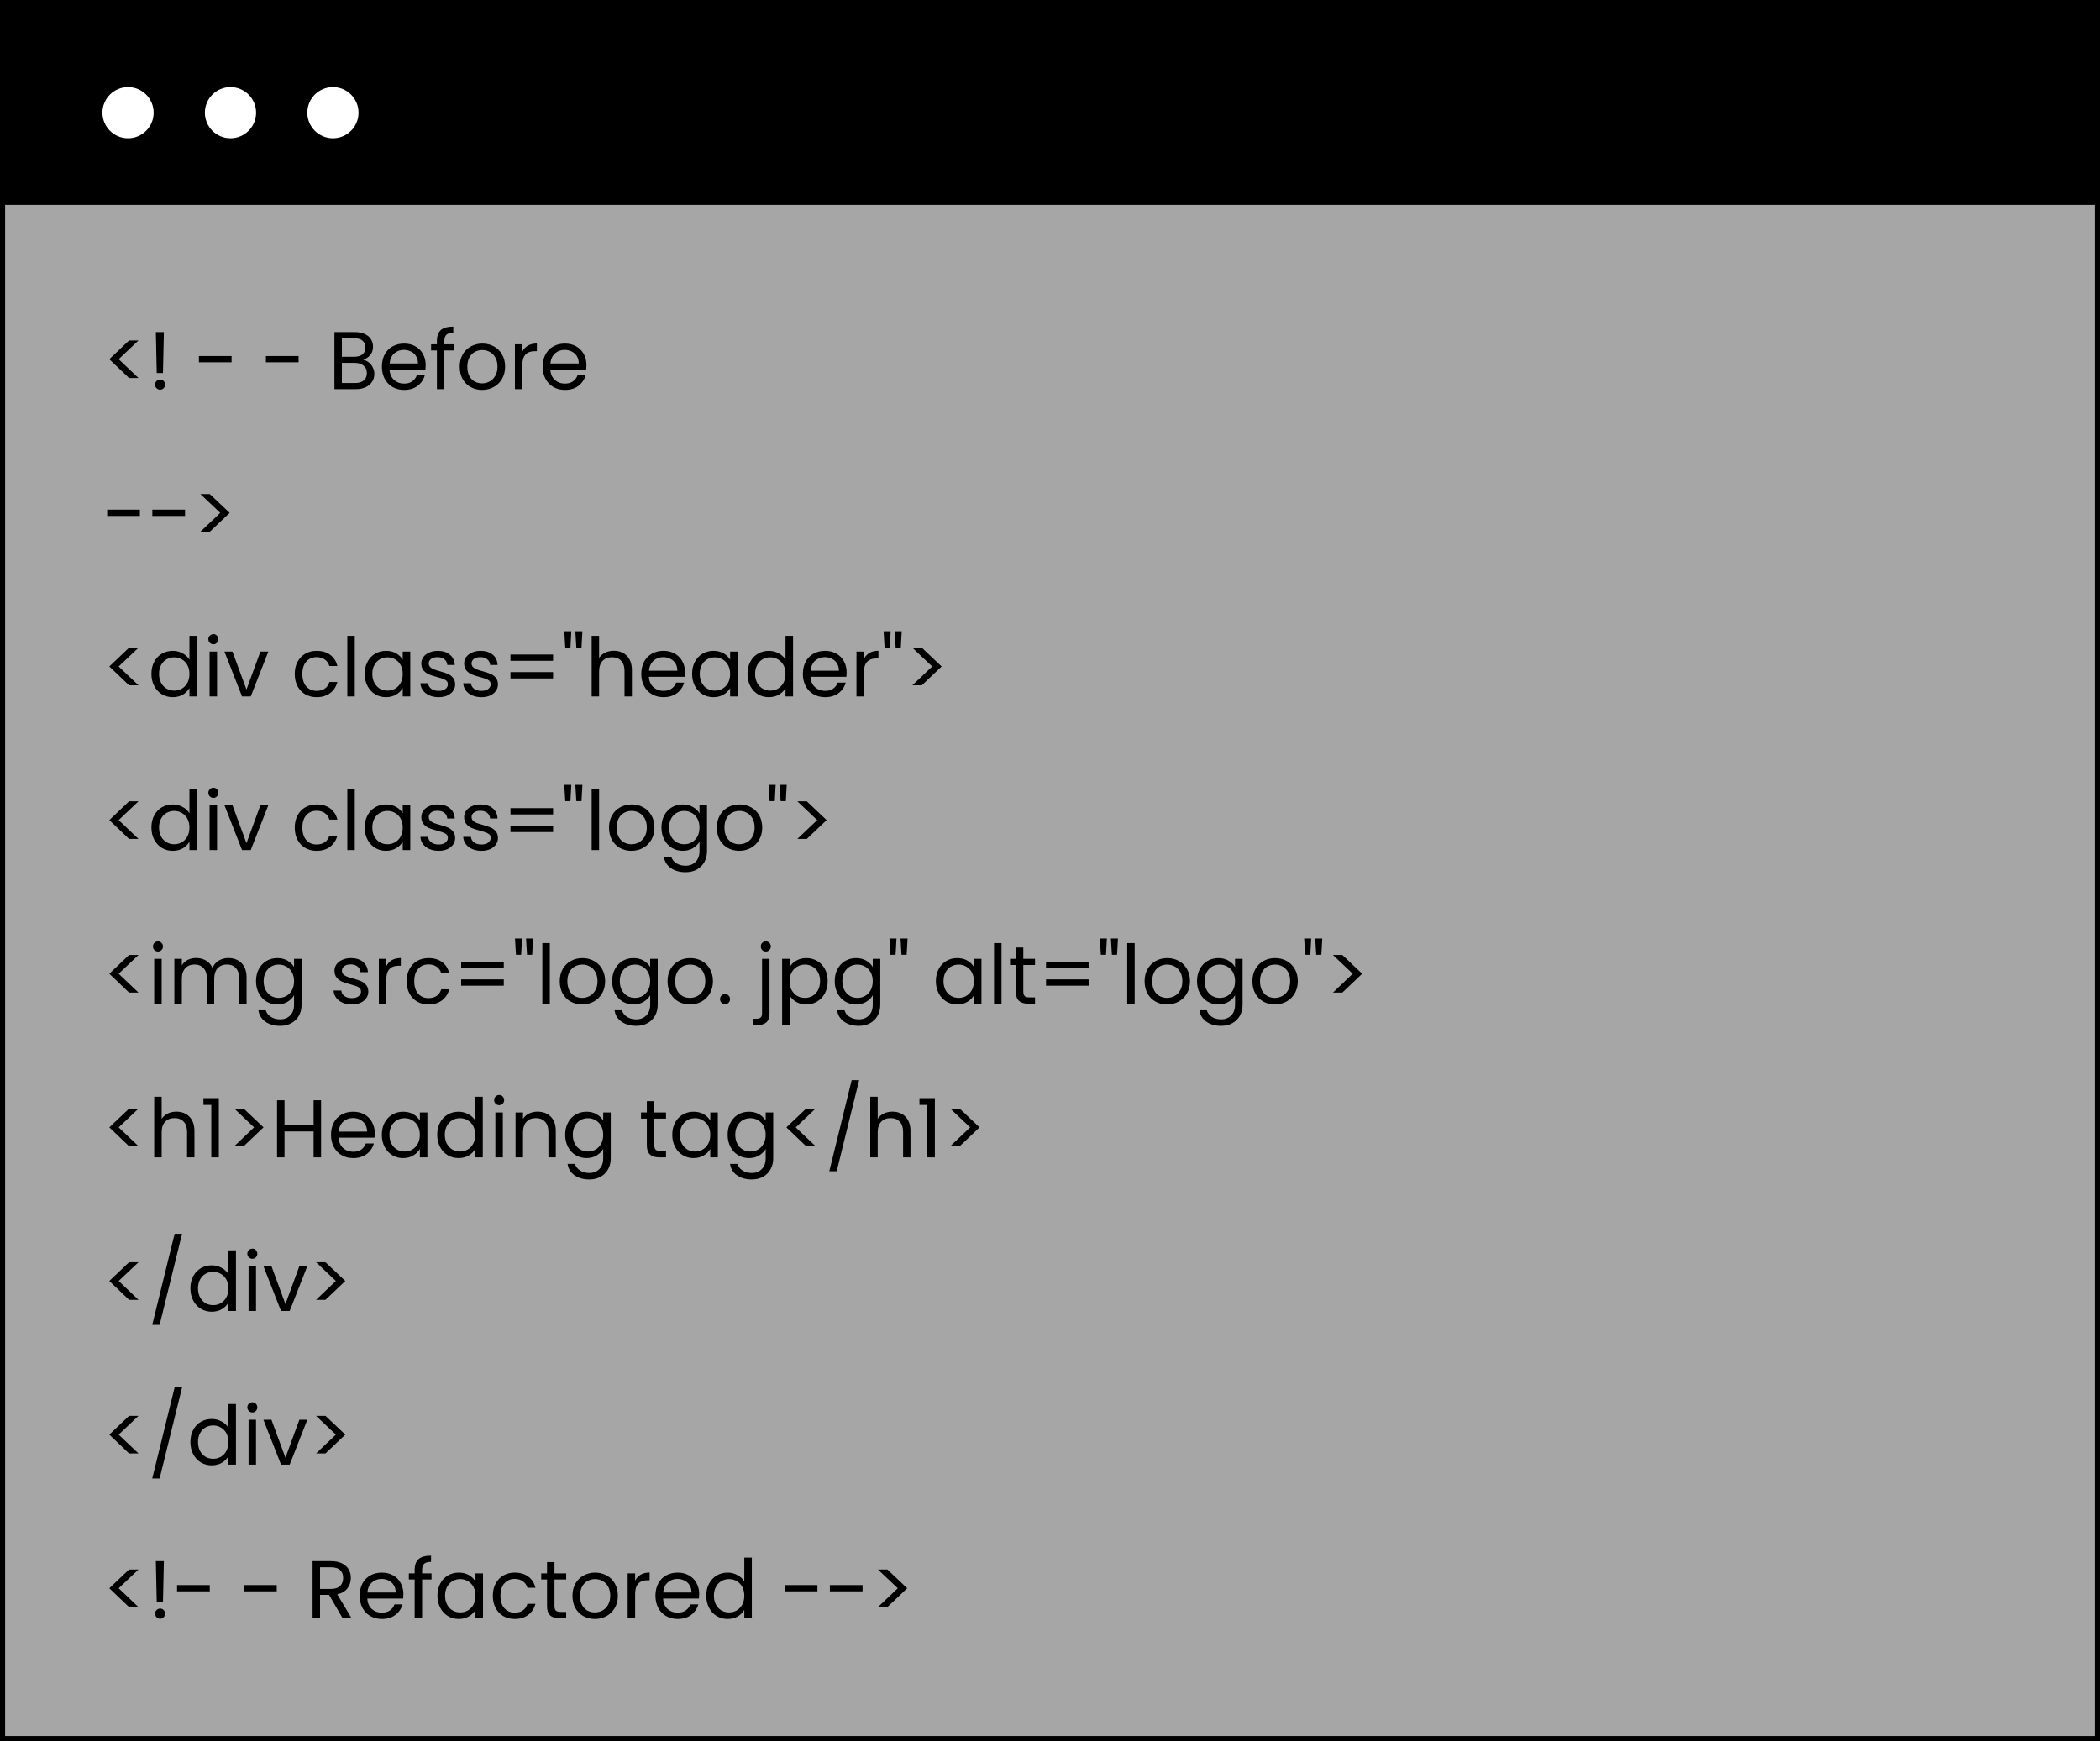 <svg width="410" height="340" viewBox="0 0 410 340" fill="none" xmlns="http://www.w3.org/2000/svg">
<rect x="0" y="0" width="410" height="340" fill="#808080" stroke="none"/>
<rect x="0.5" y="0.5" width="409" height="339" fill="white" fill-opacity="0.3" stroke="black"/>
<path d="M25.2 73.824L21.344 70.144L25.2 66.48H27.04L23.168 70.144L27.04 73.824H25.2ZM31.995 64.848L31.819 72.848H30.603L30.427 64.848H31.995ZM31.275 76.096C30.998 76.096 30.763 76 30.571 75.808C30.379 75.616 30.283 75.381 30.283 75.104C30.283 74.827 30.379 74.592 30.571 74.4C30.763 74.208 30.998 74.112 31.275 74.112C31.542 74.112 31.766 74.208 31.947 74.4C32.139 74.592 32.235 74.827 32.235 75.104C32.235 75.381 32.139 75.616 31.947 75.808C31.766 76 31.542 76.096 31.275 76.096ZM45.218 69.52V70.752H38.834V69.52H45.218ZM58.296 69.52V70.752H51.912V69.52H58.296ZM70.879 70.256C71.284 70.32 71.652 70.485 71.983 70.752C72.324 71.019 72.591 71.349 72.782 71.744C72.985 72.139 73.087 72.56 73.087 73.008C73.087 73.573 72.942 74.085 72.654 74.544C72.367 74.992 71.945 75.349 71.391 75.616C70.847 75.872 70.201 76 69.454 76H65.294V64.848H69.294C70.052 64.848 70.697 64.976 71.231 65.232C71.764 65.477 72.164 65.813 72.43 66.24C72.697 66.667 72.831 67.147 72.831 67.68C72.831 68.341 72.649 68.891 72.287 69.328C71.934 69.755 71.465 70.064 70.879 70.256ZM66.751 69.664H69.198C69.881 69.664 70.409 69.504 70.782 69.184C71.156 68.864 71.343 68.421 71.343 67.856C71.343 67.291 71.156 66.848 70.782 66.528C70.409 66.208 69.871 66.048 69.166 66.048H66.751V69.664ZM69.326 74.8C70.052 74.8 70.617 74.629 71.022 74.288C71.428 73.947 71.63 73.472 71.63 72.864C71.63 72.245 71.417 71.76 70.99 71.408C70.564 71.045 69.993 70.864 69.278 70.864H66.751V74.8H69.326ZM83.107 71.28C83.107 71.557 83.091 71.851 83.059 72.16H76.051C76.104 73.024 76.398 73.701 76.931 74.192C77.475 74.672 78.131 74.912 78.899 74.912C79.528 74.912 80.051 74.768 80.467 74.48C80.894 74.181 81.192 73.787 81.363 73.296H82.931C82.696 74.139 82.227 74.827 81.523 75.36C80.819 75.883 79.944 76.144 78.899 76.144C78.067 76.144 77.32 75.957 76.659 75.584C76.008 75.211 75.496 74.683 75.123 74C74.75 73.307 74.563 72.507 74.563 71.6C74.563 70.693 74.744 69.899 75.107 69.216C75.47 68.533 75.976 68.011 76.627 67.648C77.288 67.275 78.046 67.088 78.899 67.088C79.731 67.088 80.467 67.269 81.107 67.632C81.747 67.995 82.238 68.496 82.579 69.136C82.931 69.765 83.107 70.48 83.107 71.28ZM81.603 70.976C81.603 70.421 81.48 69.947 81.235 69.552C80.99 69.147 80.654 68.843 80.227 68.64C79.811 68.427 79.347 68.32 78.835 68.32C78.099 68.32 77.47 68.555 76.947 69.024C76.435 69.493 76.142 70.144 76.067 70.976H81.603ZM88.597 68.432H86.757V76H85.301V68.432H84.165V67.232H85.301V66.608C85.301 65.627 85.552 64.912 86.053 64.464C86.565 64.005 87.381 63.776 88.501 63.776V64.992C87.861 64.992 87.407 65.12 87.141 65.376C86.885 65.621 86.757 66.032 86.757 66.608V67.232H88.597V68.432ZM94.118 76.144C93.297 76.144 92.55 75.957 91.879 75.584C91.217 75.211 90.695 74.683 90.311 74C89.937 73.307 89.751 72.507 89.751 71.6C89.751 70.704 89.942 69.915 90.326 69.232C90.721 68.539 91.254 68.011 91.927 67.648C92.599 67.275 93.35 67.088 94.183 67.088C95.014 67.088 95.766 67.275 96.439 67.648C97.111 68.011 97.638 68.533 98.022 69.216C98.417 69.899 98.615 70.693 98.615 71.6C98.615 72.507 98.412 73.307 98.007 74C97.612 74.683 97.073 75.211 96.391 75.584C95.708 75.957 94.951 76.144 94.118 76.144ZM94.118 74.864C94.641 74.864 95.132 74.741 95.591 74.496C96.049 74.251 96.417 73.883 96.695 73.392C96.983 72.901 97.126 72.304 97.126 71.6C97.126 70.896 96.988 70.299 96.71 69.808C96.433 69.317 96.07 68.955 95.623 68.72C95.174 68.475 94.689 68.352 94.166 68.352C93.633 68.352 93.142 68.475 92.695 68.72C92.257 68.955 91.905 69.317 91.638 69.808C91.372 70.299 91.239 70.896 91.239 71.6C91.239 72.315 91.367 72.917 91.623 73.408C91.889 73.899 92.241 74.267 92.678 74.512C93.116 74.747 93.596 74.864 94.118 74.864ZM101.985 68.656C102.241 68.155 102.604 67.765 103.073 67.488C103.553 67.211 104.134 67.072 104.817 67.072V68.576H104.433C102.801 68.576 101.985 69.461 101.985 71.232V76H100.529V67.232H101.985V68.656ZM114.498 71.28C114.498 71.557 114.482 71.851 114.45 72.16H107.442C107.495 73.024 107.788 73.701 108.322 74.192C108.866 74.672 109.522 74.912 110.29 74.912C110.919 74.912 111.442 74.768 111.858 74.48C112.284 74.181 112.583 73.787 112.754 73.296H114.322C114.087 74.139 113.618 74.827 112.914 75.36C112.21 75.883 111.335 76.144 110.29 76.144C109.458 76.144 108.711 75.957 108.05 75.584C107.399 75.211 106.887 74.683 106.514 74C106.14 73.307 105.954 72.507 105.954 71.6C105.954 70.693 106.135 69.899 106.498 69.216C106.86 68.533 107.367 68.011 108.018 67.648C108.679 67.275 109.436 67.088 110.29 67.088C111.122 67.088 111.858 67.269 112.498 67.632C113.138 67.995 113.628 68.496 113.97 69.136C114.322 69.765 114.498 70.48 114.498 71.28ZM112.994 70.976C112.994 70.421 112.871 69.947 112.626 69.552C112.38 69.147 112.044 68.843 111.618 68.64C111.202 68.427 110.738 68.32 110.226 68.32C109.49 68.32 108.86 68.555 108.338 69.024C107.826 69.493 107.532 70.144 107.458 70.976H112.994ZM27.312 99.52V100.752H20.928V99.52H27.312ZM36.124 99.52V100.752H29.741V99.52H36.124ZM39.129 96.48H40.969L44.841 100.144L40.969 103.824H39.129L43.001 100.144L39.129 96.48ZM25.2 133.824L21.344 130.144L25.2 126.48H27.04L23.168 130.144L27.04 133.824H25.2ZM29.563 131.584C29.563 130.688 29.744 129.904 30.107 129.232C30.47 128.549 30.966 128.021 31.595 127.648C32.235 127.275 32.95 127.088 33.739 127.088C34.422 127.088 35.056 127.248 35.643 127.568C36.23 127.877 36.678 128.288 36.987 128.8V124.16H38.459V136H36.987V134.352C36.699 134.875 36.272 135.307 35.707 135.648C35.142 135.979 34.48 136.144 33.723 136.144C32.944 136.144 32.235 135.952 31.595 135.568C30.966 135.184 30.47 134.645 30.107 133.952C29.744 133.259 29.563 132.469 29.563 131.584ZM36.987 131.6C36.987 130.939 36.854 130.363 36.587 129.872C36.32 129.381 35.958 129.008 35.499 128.752C35.051 128.485 34.555 128.352 34.011 128.352C33.467 128.352 32.971 128.48 32.523 128.736C32.075 128.992 31.718 129.365 31.451 129.856C31.184 130.347 31.051 130.923 31.051 131.584C31.051 132.256 31.184 132.843 31.451 133.344C31.718 133.835 32.075 134.213 32.523 134.48C32.971 134.736 33.467 134.864 34.011 134.864C34.555 134.864 35.051 134.736 35.499 134.48C35.958 134.213 36.32 133.835 36.587 133.344C36.854 132.843 36.987 132.261 36.987 131.6ZM41.672 125.808C41.394 125.808 41.16 125.712 40.968 125.52C40.776 125.328 40.679 125.093 40.679 124.816C40.679 124.539 40.776 124.304 40.968 124.112C41.16 123.92 41.394 123.824 41.672 123.824C41.938 123.824 42.162 123.92 42.343 124.112C42.535 124.304 42.632 124.539 42.632 124.816C42.632 125.093 42.535 125.328 42.343 125.52C42.162 125.712 41.938 125.808 41.672 125.808ZM42.376 127.232V136H40.919V127.232H42.376ZM48.121 134.656L50.841 127.232H52.393L48.953 136H47.257L43.817 127.232H45.385L48.121 134.656ZM57.547 131.6C57.547 130.693 57.729 129.904 58.091 129.232C58.454 128.549 58.955 128.021 59.595 127.648C60.246 127.275 60.987 127.088 61.819 127.088C62.897 127.088 63.782 127.349 64.475 127.872C65.179 128.395 65.643 129.12 65.867 130.048H64.299C64.15 129.515 63.857 129.093 63.419 128.784C62.993 128.475 62.459 128.32 61.819 128.32C60.987 128.32 60.315 128.608 59.803 129.184C59.291 129.749 59.035 130.555 59.035 131.6C59.035 132.656 59.291 133.472 59.803 134.048C60.315 134.624 60.987 134.912 61.819 134.912C62.459 134.912 62.993 134.763 63.419 134.464C63.846 134.165 64.139 133.739 64.299 133.184H65.867C65.633 134.08 65.163 134.8 64.459 135.344C63.755 135.877 62.875 136.144 61.819 136.144C60.987 136.144 60.246 135.957 59.595 135.584C58.955 135.211 58.454 134.683 58.091 134C57.729 133.317 57.547 132.517 57.547 131.6ZM69.266 124.16V136H67.81V124.16H69.266ZM71.204 131.584C71.204 130.688 71.385 129.904 71.748 129.232C72.11 128.549 72.606 128.021 73.236 127.648C73.876 127.275 74.585 127.088 75.364 127.088C76.132 127.088 76.798 127.253 77.364 127.584C77.929 127.915 78.35 128.331 78.628 128.832V127.232H80.1V136H78.628V134.368C78.34 134.88 77.908 135.307 77.332 135.648C76.766 135.979 76.105 136.144 75.348 136.144C74.569 136.144 73.865 135.952 73.236 135.568C72.606 135.184 72.11 134.645 71.748 133.952C71.385 133.259 71.204 132.469 71.204 131.584ZM78.628 131.6C78.628 130.939 78.494 130.363 78.228 129.872C77.961 129.381 77.598 129.008 77.14 128.752C76.692 128.485 76.196 128.352 75.652 128.352C75.108 128.352 74.612 128.48 74.164 128.736C73.716 128.992 73.358 129.365 73.092 129.856C72.825 130.347 72.692 130.923 72.692 131.584C72.692 132.256 72.825 132.843 73.092 133.344C73.358 133.835 73.716 134.213 74.164 134.48C74.612 134.736 75.108 134.864 75.652 134.864C76.196 134.864 76.692 134.736 77.14 134.48C77.598 134.213 77.961 133.835 78.228 133.344C78.494 132.843 78.628 132.261 78.628 131.6ZM85.664 136.144C84.992 136.144 84.389 136.032 83.856 135.808C83.323 135.573 82.901 135.253 82.592 134.848C82.283 134.432 82.112 133.957 82.08 133.424H83.584C83.627 133.861 83.829 134.219 84.192 134.496C84.566 134.773 85.051 134.912 85.648 134.912C86.203 134.912 86.64 134.789 86.96 134.544C87.28 134.299 87.44 133.989 87.44 133.616C87.44 133.232 87.269 132.949 86.928 132.768C86.587 132.576 86.059 132.389 85.344 132.208C84.694 132.037 84.16 131.867 83.744 131.696C83.339 131.515 82.987 131.253 82.688 130.912C82.4 130.56 82.256 130.101 82.256 129.536C82.256 129.088 82.389 128.677 82.656 128.304C82.923 127.931 83.302 127.637 83.792 127.424C84.283 127.2 84.843 127.088 85.472 127.088C86.443 127.088 87.227 127.333 87.824 127.824C88.421 128.315 88.742 128.987 88.784 129.84H87.328C87.296 129.381 87.109 129.013 86.768 128.736C86.438 128.459 85.99 128.32 85.424 128.32C84.901 128.32 84.486 128.432 84.176 128.656C83.867 128.88 83.712 129.173 83.712 129.536C83.712 129.824 83.803 130.064 83.984 130.256C84.176 130.437 84.411 130.587 84.688 130.704C84.976 130.811 85.371 130.933 85.872 131.072C86.501 131.243 87.013 131.413 87.408 131.584C87.803 131.744 88.139 131.989 88.416 132.32C88.704 132.651 88.853 133.083 88.864 133.616C88.864 134.096 88.731 134.528 88.464 134.912C88.198 135.296 87.819 135.6 87.328 135.824C86.848 136.037 86.293 136.144 85.664 136.144ZM94.023 136.144C93.352 136.144 92.749 136.032 92.216 135.808C91.682 135.573 91.261 135.253 90.951 134.848C90.642 134.432 90.472 133.957 90.439 133.424H91.944C91.986 133.861 92.189 134.219 92.552 134.496C92.925 134.773 93.41 134.912 94.007 134.912C94.562 134.912 94.999 134.789 95.32 134.544C95.639 134.299 95.799 133.989 95.799 133.616C95.799 133.232 95.629 132.949 95.287 132.768C94.946 132.576 94.418 132.389 93.704 132.208C93.053 132.037 92.519 131.867 92.103 131.696C91.698 131.515 91.346 131.253 91.047 130.912C90.76 130.56 90.615 130.101 90.615 129.536C90.615 129.088 90.749 128.677 91.016 128.304C91.282 127.931 91.661 127.637 92.151 127.424C92.642 127.2 93.202 127.088 93.832 127.088C94.802 127.088 95.586 127.333 96.183 127.824C96.781 128.315 97.101 128.987 97.144 129.84H95.688C95.656 129.381 95.469 129.013 95.127 128.736C94.797 128.459 94.349 128.32 93.784 128.32C93.261 128.32 92.845 128.432 92.535 128.656C92.226 128.88 92.072 129.173 92.072 129.536C92.072 129.824 92.162 130.064 92.344 130.256C92.535 130.437 92.77 130.587 93.047 130.704C93.335 130.811 93.73 130.933 94.231 131.072C94.861 131.243 95.373 131.413 95.767 131.584C96.162 131.744 96.498 131.989 96.775 132.32C97.064 132.651 97.213 133.083 97.224 133.616C97.224 134.096 97.09 134.528 96.823 134.912C96.557 135.296 96.178 135.6 95.688 135.824C95.207 136.037 94.653 136.144 94.023 136.144ZM107.983 127.808V129.04H99.663V127.808H107.983ZM107.983 131.248V132.48H99.663V131.248H107.983ZM111.545 123.264L111.369 126.448H110.361L110.169 123.264H111.545ZM113.705 123.264L113.529 126.448H112.521L112.329 123.264H113.705ZM119.865 127.072C120.527 127.072 121.124 127.216 121.657 127.504C122.191 127.781 122.607 128.203 122.905 128.768C123.215 129.333 123.369 130.021 123.369 130.832V136H121.929V131.04C121.929 130.165 121.711 129.499 121.273 129.04C120.836 128.571 120.239 128.336 119.481 128.336C118.713 128.336 118.1 128.576 117.641 129.056C117.193 129.536 116.969 130.235 116.969 131.152V136H115.513V124.16H116.969V128.48C117.257 128.032 117.652 127.685 118.153 127.44C118.665 127.195 119.236 127.072 119.865 127.072ZM133.748 131.28C133.748 131.557 133.732 131.851 133.7 132.16H126.692C126.745 133.024 127.038 133.701 127.572 134.192C128.116 134.672 128.772 134.912 129.54 134.912C130.169 134.912 130.692 134.768 131.108 134.48C131.534 134.181 131.833 133.787 132.004 133.296H133.572C133.337 134.139 132.868 134.827 132.164 135.36C131.46 135.883 130.585 136.144 129.54 136.144C128.708 136.144 127.961 135.957 127.3 135.584C126.649 135.211 126.137 134.683 125.764 134C125.39 133.307 125.204 132.507 125.204 131.6C125.204 130.693 125.385 129.899 125.748 129.216C126.11 128.533 126.617 128.011 127.268 127.648C127.929 127.275 128.686 127.088 129.54 127.088C130.372 127.088 131.108 127.269 131.748 127.632C132.388 127.995 132.878 128.496 133.22 129.136C133.572 129.765 133.748 130.48 133.748 131.28ZM132.244 130.976C132.244 130.421 132.121 129.947 131.876 129.552C131.63 129.147 131.294 128.843 130.868 128.64C130.452 128.427 129.988 128.32 129.476 128.32C128.74 128.32 128.11 128.555 127.588 129.024C127.076 129.493 126.782 130.144 126.708 130.976H132.244ZM135.126 131.584C135.126 130.688 135.307 129.904 135.67 129.232C136.032 128.549 136.528 128.021 137.158 127.648C137.798 127.275 138.507 127.088 139.286 127.088C140.054 127.088 140.72 127.253 141.286 127.584C141.851 127.915 142.272 128.331 142.55 128.832V127.232H144.022V136H142.55V134.368C142.262 134.88 141.83 135.307 141.254 135.648C140.688 135.979 140.027 136.144 139.27 136.144C138.491 136.144 137.787 135.952 137.158 135.568C136.528 135.184 136.032 134.645 135.67 133.952C135.307 133.259 135.126 132.469 135.126 131.584ZM142.55 131.6C142.55 130.939 142.416 130.363 142.15 129.872C141.883 129.381 141.52 129.008 141.062 128.752C140.614 128.485 140.118 128.352 139.574 128.352C139.03 128.352 138.534 128.48 138.086 128.736C137.638 128.992 137.28 129.365 137.014 129.856C136.747 130.347 136.614 130.923 136.614 131.584C136.614 132.256 136.747 132.843 137.014 133.344C137.28 133.835 137.638 134.213 138.086 134.48C138.534 134.736 139.03 134.864 139.574 134.864C140.118 134.864 140.614 134.736 141.062 134.48C141.52 134.213 141.883 133.835 142.15 133.344C142.416 132.843 142.55 132.261 142.55 131.6ZM145.938 131.584C145.938 130.688 146.119 129.904 146.482 129.232C146.845 128.549 147.341 128.021 147.97 127.648C148.61 127.275 149.325 127.088 150.114 127.088C150.797 127.088 151.431 127.248 152.018 127.568C152.605 127.877 153.053 128.288 153.362 128.8V124.16H154.834V136H153.362V134.352C153.074 134.875 152.647 135.307 152.082 135.648C151.517 135.979 150.855 136.144 150.098 136.144C149.319 136.144 148.61 135.952 147.97 135.568C147.341 135.184 146.845 134.645 146.482 133.952C146.119 133.259 145.938 132.469 145.938 131.584ZM153.362 131.6C153.362 130.939 153.229 130.363 152.962 129.872C152.695 129.381 152.333 129.008 151.874 128.752C151.426 128.485 150.93 128.352 150.386 128.352C149.842 128.352 149.346 128.48 148.898 128.736C148.45 128.992 148.093 129.365 147.826 129.856C147.559 130.347 147.426 130.923 147.426 131.584C147.426 132.256 147.559 132.843 147.826 133.344C148.093 133.835 148.45 134.213 148.898 134.48C149.346 134.736 149.842 134.864 150.386 134.864C150.93 134.864 151.426 134.736 151.874 134.48C152.333 134.213 152.695 133.835 152.962 133.344C153.229 132.843 153.362 132.261 153.362 131.6ZM165.295 131.28C165.295 131.557 165.279 131.851 165.247 132.16H158.239C158.292 133.024 158.585 133.701 159.119 134.192C159.663 134.672 160.319 134.912 161.087 134.912C161.716 134.912 162.239 134.768 162.655 134.48C163.081 134.181 163.38 133.787 163.551 133.296H165.119C164.884 134.139 164.415 134.827 163.711 135.36C163.007 135.883 162.132 136.144 161.087 136.144C160.255 136.144 159.508 135.957 158.847 135.584C158.196 135.211 157.684 134.683 157.311 134C156.937 133.307 156.751 132.507 156.751 131.6C156.751 130.693 156.932 129.899 157.295 129.216C157.657 128.533 158.164 128.011 158.815 127.648C159.476 127.275 160.233 127.088 161.087 127.088C161.919 127.088 162.655 127.269 163.295 127.632C163.935 127.995 164.425 128.496 164.767 129.136C165.119 129.765 165.295 130.48 165.295 131.28ZM163.791 130.976C163.791 130.421 163.668 129.947 163.423 129.552C163.177 129.147 162.841 128.843 162.415 128.64C161.999 128.427 161.535 128.32 161.023 128.32C160.287 128.32 159.657 128.555 159.135 129.024C158.623 129.493 158.329 130.144 158.255 130.976H163.791ZM168.672 128.656C168.928 128.155 169.291 127.765 169.76 127.488C170.24 127.211 170.822 127.072 171.504 127.072V128.576H171.12C169.488 128.576 168.672 129.461 168.672 131.232V136H167.216V127.232H168.672V128.656ZM173.889 123.264L173.713 126.448H172.705L172.513 123.264H173.889ZM176.049 123.264L175.873 126.448H174.865L174.673 123.264H176.049ZM178.129 126.48H179.969L183.841 130.144L179.969 133.824H178.129L182.001 130.144L178.129 126.48ZM25.2 163.824L21.344 160.144L25.2 156.48H27.04L23.168 160.144L27.04 163.824H25.2ZM29.563 161.584C29.563 160.688 29.744 159.904 30.107 159.232C30.47 158.549 30.966 158.021 31.595 157.648C32.235 157.275 32.95 157.088 33.739 157.088C34.422 157.088 35.056 157.248 35.643 157.568C36.23 157.877 36.678 158.288 36.987 158.8V154.16H38.459V166H36.987V164.352C36.699 164.875 36.272 165.307 35.707 165.648C35.142 165.979 34.48 166.144 33.723 166.144C32.944 166.144 32.235 165.952 31.595 165.568C30.966 165.184 30.47 164.645 30.107 163.952C29.744 163.259 29.563 162.469 29.563 161.584ZM36.987 161.6C36.987 160.939 36.854 160.363 36.587 159.872C36.32 159.381 35.958 159.008 35.499 158.752C35.051 158.485 34.555 158.352 34.011 158.352C33.467 158.352 32.971 158.48 32.523 158.736C32.075 158.992 31.718 159.365 31.451 159.856C31.184 160.347 31.051 160.923 31.051 161.584C31.051 162.256 31.184 162.843 31.451 163.344C31.718 163.835 32.075 164.213 32.523 164.48C32.971 164.736 33.467 164.864 34.011 164.864C34.555 164.864 35.051 164.736 35.499 164.48C35.958 164.213 36.32 163.835 36.587 163.344C36.854 162.843 36.987 162.261 36.987 161.6ZM41.672 155.808C41.394 155.808 41.16 155.712 40.968 155.52C40.776 155.328 40.679 155.093 40.679 154.816C40.679 154.539 40.776 154.304 40.968 154.112C41.16 153.92 41.394 153.824 41.672 153.824C41.938 153.824 42.162 153.92 42.343 154.112C42.535 154.304 42.632 154.539 42.632 154.816C42.632 155.093 42.535 155.328 42.343 155.52C42.162 155.712 41.938 155.808 41.672 155.808ZM42.376 157.232V166H40.919V157.232H42.376ZM48.121 164.656L50.841 157.232H52.393L48.953 166H47.257L43.817 157.232H45.385L48.121 164.656ZM57.547 161.6C57.547 160.693 57.729 159.904 58.091 159.232C58.454 158.549 58.955 158.021 59.595 157.648C60.246 157.275 60.987 157.088 61.819 157.088C62.897 157.088 63.782 157.349 64.475 157.872C65.179 158.395 65.643 159.12 65.867 160.048H64.299C64.15 159.515 63.857 159.093 63.419 158.784C62.993 158.475 62.459 158.32 61.819 158.32C60.987 158.32 60.315 158.608 59.803 159.184C59.291 159.749 59.035 160.555 59.035 161.6C59.035 162.656 59.291 163.472 59.803 164.048C60.315 164.624 60.987 164.912 61.819 164.912C62.459 164.912 62.993 164.763 63.419 164.464C63.846 164.165 64.139 163.739 64.299 163.184H65.867C65.633 164.08 65.163 164.8 64.459 165.344C63.755 165.877 62.875 166.144 61.819 166.144C60.987 166.144 60.246 165.957 59.595 165.584C58.955 165.211 58.454 164.683 58.091 164C57.729 163.317 57.547 162.517 57.547 161.6ZM69.266 154.16V166H67.81V154.16H69.266ZM71.204 161.584C71.204 160.688 71.385 159.904 71.748 159.232C72.11 158.549 72.606 158.021 73.236 157.648C73.876 157.275 74.585 157.088 75.364 157.088C76.132 157.088 76.798 157.253 77.364 157.584C77.929 157.915 78.35 158.331 78.628 158.832V157.232H80.1V166H78.628V164.368C78.34 164.88 77.908 165.307 77.332 165.648C76.766 165.979 76.105 166.144 75.348 166.144C74.569 166.144 73.865 165.952 73.236 165.568C72.606 165.184 72.11 164.645 71.748 163.952C71.385 163.259 71.204 162.469 71.204 161.584ZM78.628 161.6C78.628 160.939 78.494 160.363 78.228 159.872C77.961 159.381 77.598 159.008 77.14 158.752C76.692 158.485 76.196 158.352 75.652 158.352C75.108 158.352 74.612 158.48 74.164 158.736C73.716 158.992 73.358 159.365 73.092 159.856C72.825 160.347 72.692 160.923 72.692 161.584C72.692 162.256 72.825 162.843 73.092 163.344C73.358 163.835 73.716 164.213 74.164 164.48C74.612 164.736 75.108 164.864 75.652 164.864C76.196 164.864 76.692 164.736 77.14 164.48C77.598 164.213 77.961 163.835 78.228 163.344C78.494 162.843 78.628 162.261 78.628 161.6ZM85.664 166.144C84.992 166.144 84.389 166.032 83.856 165.808C83.323 165.573 82.901 165.253 82.592 164.848C82.283 164.432 82.112 163.957 82.08 163.424H83.584C83.627 163.861 83.829 164.219 84.192 164.496C84.566 164.773 85.051 164.912 85.648 164.912C86.203 164.912 86.64 164.789 86.96 164.544C87.28 164.299 87.44 163.989 87.44 163.616C87.44 163.232 87.269 162.949 86.928 162.768C86.587 162.576 86.059 162.389 85.344 162.208C84.694 162.037 84.16 161.867 83.744 161.696C83.339 161.515 82.987 161.253 82.688 160.912C82.4 160.56 82.256 160.101 82.256 159.536C82.256 159.088 82.389 158.677 82.656 158.304C82.923 157.931 83.302 157.637 83.792 157.424C84.283 157.2 84.843 157.088 85.472 157.088C86.443 157.088 87.227 157.333 87.824 157.824C88.421 158.315 88.742 158.987 88.784 159.84H87.328C87.296 159.381 87.109 159.013 86.768 158.736C86.438 158.459 85.99 158.32 85.424 158.32C84.901 158.32 84.486 158.432 84.176 158.656C83.867 158.88 83.712 159.173 83.712 159.536C83.712 159.824 83.803 160.064 83.984 160.256C84.176 160.437 84.411 160.587 84.688 160.704C84.976 160.811 85.371 160.933 85.872 161.072C86.501 161.243 87.013 161.413 87.408 161.584C87.803 161.744 88.139 161.989 88.416 162.32C88.704 162.651 88.853 163.083 88.864 163.616C88.864 164.096 88.731 164.528 88.464 164.912C88.198 165.296 87.819 165.6 87.328 165.824C86.848 166.037 86.293 166.144 85.664 166.144ZM94.023 166.144C93.352 166.144 92.749 166.032 92.216 165.808C91.682 165.573 91.261 165.253 90.951 164.848C90.642 164.432 90.472 163.957 90.439 163.424H91.944C91.986 163.861 92.189 164.219 92.552 164.496C92.925 164.773 93.41 164.912 94.007 164.912C94.562 164.912 94.999 164.789 95.32 164.544C95.639 164.299 95.799 163.989 95.799 163.616C95.799 163.232 95.629 162.949 95.287 162.768C94.946 162.576 94.418 162.389 93.704 162.208C93.053 162.037 92.519 161.867 92.103 161.696C91.698 161.515 91.346 161.253 91.047 160.912C90.76 160.56 90.615 160.101 90.615 159.536C90.615 159.088 90.749 158.677 91.016 158.304C91.282 157.931 91.661 157.637 92.151 157.424C92.642 157.2 93.202 157.088 93.832 157.088C94.802 157.088 95.586 157.333 96.183 157.824C96.781 158.315 97.101 158.987 97.144 159.84H95.688C95.656 159.381 95.469 159.013 95.127 158.736C94.797 158.459 94.349 158.32 93.784 158.32C93.261 158.32 92.845 158.432 92.535 158.656C92.226 158.88 92.072 159.173 92.072 159.536C92.072 159.824 92.162 160.064 92.344 160.256C92.535 160.437 92.77 160.587 93.047 160.704C93.335 160.811 93.73 160.933 94.231 161.072C94.861 161.243 95.373 161.413 95.767 161.584C96.162 161.744 96.498 161.989 96.775 162.32C97.064 162.651 97.213 163.083 97.224 163.616C97.224 164.096 97.09 164.528 96.823 164.912C96.557 165.296 96.178 165.6 95.688 165.824C95.207 166.037 94.653 166.144 94.023 166.144ZM107.983 157.808V159.04H99.663V157.808H107.983ZM107.983 161.248V162.48H99.663V161.248H107.983ZM111.545 153.264L111.369 156.448H110.361L110.169 153.264H111.545ZM113.705 153.264L113.529 156.448H112.521L112.329 153.264H113.705ZM116.969 154.16V166H115.513V154.16H116.969ZM123.275 166.144C122.453 166.144 121.707 165.957 121.035 165.584C120.373 165.211 119.851 164.683 119.467 164C119.093 163.307 118.907 162.507 118.907 161.6C118.907 160.704 119.099 159.915 119.483 159.232C119.877 158.539 120.411 158.011 121.083 157.648C121.755 157.275 122.507 157.088 123.339 157.088C124.171 157.088 124.923 157.275 125.595 157.648C126.267 158.011 126.795 158.533 127.179 159.216C127.573 159.899 127.771 160.693 127.771 161.6C127.771 162.507 127.568 163.307 127.163 164C126.768 164.683 126.229 165.211 125.547 165.584C124.864 165.957 124.107 166.144 123.275 166.144ZM123.275 164.864C123.797 164.864 124.288 164.741 124.747 164.496C125.205 164.251 125.573 163.883 125.851 163.392C126.139 162.901 126.283 162.304 126.283 161.6C126.283 160.896 126.144 160.299 125.867 159.808C125.589 159.317 125.227 158.955 124.779 158.72C124.331 158.475 123.845 158.352 123.323 158.352C122.789 158.352 122.299 158.475 121.851 158.72C121.413 158.955 121.061 159.317 120.795 159.808C120.528 160.299 120.395 160.896 120.395 161.6C120.395 162.315 120.523 162.917 120.779 163.408C121.045 163.899 121.397 164.267 121.835 164.512C122.272 164.747 122.752 164.864 123.275 164.864ZM133.301 157.088C134.058 157.088 134.72 157.253 135.285 157.584C135.861 157.915 136.288 158.331 136.565 158.832V157.232H138.037V166.192C138.037 166.992 137.866 167.701 137.525 168.32C137.184 168.949 136.693 169.44 136.053 169.792C135.424 170.144 134.688 170.32 133.845 170.32C132.693 170.32 131.733 170.048 130.965 169.504C130.197 168.96 129.744 168.219 129.605 167.28H131.045C131.205 167.813 131.536 168.24 132.037 168.56C132.538 168.891 133.141 169.056 133.845 169.056C134.645 169.056 135.296 168.805 135.797 168.304C136.309 167.803 136.565 167.099 136.565 166.192V164.352C136.277 164.864 135.85 165.291 135.285 165.632C134.72 165.973 134.058 166.144 133.301 166.144C132.522 166.144 131.813 165.952 131.173 165.568C130.544 165.184 130.048 164.645 129.685 163.952C129.322 163.259 129.141 162.469 129.141 161.584C129.141 160.688 129.322 159.904 129.685 159.232C130.048 158.549 130.544 158.021 131.173 157.648C131.813 157.275 132.522 157.088 133.301 157.088ZM136.565 161.6C136.565 160.939 136.432 160.363 136.165 159.872C135.898 159.381 135.536 159.008 135.077 158.752C134.629 158.485 134.133 158.352 133.589 158.352C133.045 158.352 132.549 158.48 132.101 158.736C131.653 158.992 131.296 159.365 131.029 159.856C130.762 160.347 130.629 160.923 130.629 161.584C130.629 162.256 130.762 162.843 131.029 163.344C131.296 163.835 131.653 164.213 132.101 164.48C132.549 164.736 133.045 164.864 133.589 164.864C134.133 164.864 134.629 164.736 135.077 164.48C135.536 164.213 135.898 163.835 136.165 163.344C136.432 162.843 136.565 162.261 136.565 161.6ZM144.322 166.144C143.5 166.144 142.754 165.957 142.082 165.584C141.42 165.211 140.898 164.683 140.514 164C140.14 163.307 139.954 162.507 139.954 161.6C139.954 160.704 140.146 159.915 140.53 159.232C140.924 158.539 141.458 158.011 142.13 157.648C142.802 157.275 143.554 157.088 144.386 157.088C145.218 157.088 145.97 157.275 146.642 157.648C147.314 158.011 147.842 158.533 148.226 159.216C148.62 159.899 148.818 160.693 148.818 161.6C148.818 162.507 148.615 163.307 148.21 164C147.815 164.683 147.276 165.211 146.594 165.584C145.911 165.957 145.154 166.144 144.322 166.144ZM144.322 164.864C144.844 164.864 145.335 164.741 145.794 164.496C146.252 164.251 146.62 163.883 146.898 163.392C147.186 162.901 147.33 162.304 147.33 161.6C147.33 160.896 147.191 160.299 146.914 159.808C146.636 159.317 146.274 158.955 145.826 158.72C145.378 158.475 144.892 158.352 144.37 158.352C143.836 158.352 143.346 158.475 142.898 158.72C142.46 158.955 142.108 159.317 141.842 159.808C141.575 160.299 141.442 160.896 141.442 161.6C141.442 162.315 141.57 162.917 141.826 163.408C142.092 163.899 142.444 164.267 142.882 164.512C143.319 164.747 143.799 164.864 144.322 164.864ZM151.436 153.264L151.26 156.448H150.252L150.06 153.264H151.436ZM153.596 153.264L153.42 156.448H152.412L152.22 153.264H153.596ZM155.676 156.48H157.516L161.388 160.144L157.516 163.824H155.676L159.548 160.144L155.676 156.48ZM25.2 193.824L21.344 190.144L25.2 186.48H27.04L23.168 190.144L27.04 193.824H25.2ZM30.859 185.808C30.582 185.808 30.347 185.712 30.155 185.52C29.963 185.328 29.867 185.093 29.867 184.816C29.867 184.539 29.963 184.304 30.155 184.112C30.347 183.92 30.582 183.824 30.859 183.824C31.126 183.824 31.35 183.92 31.531 184.112C31.723 184.304 31.819 184.539 31.819 184.816C31.819 185.093 31.723 185.328 31.531 185.52C31.35 185.712 31.126 185.808 30.859 185.808ZM31.563 187.232V196H30.107V187.232H31.563ZM44.589 187.072C45.271 187.072 45.879 187.216 46.413 187.504C46.946 187.781 47.367 188.203 47.676 188.768C47.986 189.333 48.141 190.021 48.141 190.832V196H46.7V191.04C46.7 190.165 46.482 189.499 46.044 189.04C45.618 188.571 45.036 188.336 44.3 188.336C43.543 188.336 42.941 188.581 42.492 189.072C42.044 189.552 41.821 190.251 41.821 191.168V196H40.38V191.04C40.38 190.165 40.162 189.499 39.724 189.04C39.298 188.571 38.717 188.336 37.98 188.336C37.223 188.336 36.62 188.581 36.172 189.072C35.724 189.552 35.501 190.251 35.501 191.168V196H34.044V187.232H35.501V188.496C35.788 188.037 36.172 187.685 36.653 187.44C37.143 187.195 37.682 187.072 38.269 187.072C39.005 187.072 39.655 187.237 40.221 187.568C40.786 187.899 41.207 188.384 41.484 189.024C41.73 188.405 42.135 187.925 42.7 187.584C43.266 187.243 43.895 187.072 44.589 187.072ZM54.145 187.088C54.902 187.088 55.563 187.253 56.129 187.584C56.705 187.915 57.132 188.331 57.409 188.832V187.232H58.881V196.192C58.881 196.992 58.71 197.701 58.369 198.32C58.028 198.949 57.537 199.44 56.897 199.792C56.267 200.144 55.532 200.32 54.689 200.32C53.537 200.32 52.577 200.048 51.809 199.504C51.041 198.96 50.587 198.219 50.449 197.28H51.889C52.049 197.813 52.38 198.24 52.881 198.56C53.382 198.891 53.985 199.056 54.689 199.056C55.489 199.056 56.139 198.805 56.641 198.304C57.153 197.803 57.409 197.099 57.409 196.192V194.352C57.121 194.864 56.694 195.291 56.129 195.632C55.563 195.973 54.902 196.144 54.145 196.144C53.366 196.144 52.657 195.952 52.017 195.568C51.388 195.184 50.892 194.645 50.529 193.952C50.166 193.259 49.985 192.469 49.985 191.584C49.985 190.688 50.166 189.904 50.529 189.232C50.892 188.549 51.388 188.021 52.017 187.648C52.657 187.275 53.366 187.088 54.145 187.088ZM57.409 191.6C57.409 190.939 57.276 190.363 57.009 189.872C56.742 189.381 56.38 189.008 55.921 188.752C55.473 188.485 54.977 188.352 54.433 188.352C53.889 188.352 53.393 188.48 52.945 188.736C52.497 188.992 52.139 189.365 51.873 189.856C51.606 190.347 51.473 190.923 51.473 191.584C51.473 192.256 51.606 192.843 51.873 193.344C52.139 193.835 52.497 194.213 52.945 194.48C53.393 194.736 53.889 194.864 54.433 194.864C54.977 194.864 55.473 194.736 55.921 194.48C56.38 194.213 56.742 193.835 57.009 193.344C57.276 192.843 57.409 192.261 57.409 191.6ZM68.711 196.144C68.039 196.144 67.436 196.032 66.903 195.808C66.37 195.573 65.948 195.253 65.639 194.848C65.33 194.432 65.159 193.957 65.127 193.424H66.631C66.674 193.861 66.876 194.219 67.239 194.496C67.612 194.773 68.098 194.912 68.695 194.912C69.25 194.912 69.687 194.789 70.007 194.544C70.327 194.299 70.487 193.989 70.487 193.616C70.487 193.232 70.316 192.949 69.975 192.768C69.634 192.576 69.106 192.389 68.391 192.208C67.74 192.037 67.207 191.867 66.791 191.696C66.386 191.515 66.034 191.253 65.735 190.912C65.447 190.56 65.303 190.101 65.303 189.536C65.303 189.088 65.436 188.677 65.703 188.304C65.97 187.931 66.348 187.637 66.839 187.424C67.33 187.2 67.89 187.088 68.519 187.088C69.49 187.088 70.274 187.333 70.871 187.824C71.468 188.315 71.788 188.987 71.831 189.84H70.375C70.343 189.381 70.156 189.013 69.815 188.736C69.484 188.459 69.036 188.32 68.471 188.32C67.948 188.32 67.532 188.432 67.223 188.656C66.914 188.88 66.759 189.173 66.759 189.536C66.759 189.824 66.85 190.064 67.031 190.256C67.223 190.437 67.458 190.587 67.735 190.704C68.023 190.811 68.418 190.933 68.919 191.072C69.548 191.243 70.06 191.413 70.455 191.584C70.85 191.744 71.186 191.989 71.463 192.32C71.751 192.651 71.9 193.083 71.911 193.616C71.911 194.096 71.778 194.528 71.511 194.912C71.244 195.296 70.866 195.6 70.375 195.824C69.895 196.037 69.34 196.144 68.711 196.144ZM75.422 188.656C75.678 188.155 76.041 187.765 76.51 187.488C76.99 187.211 77.572 187.072 78.254 187.072V188.576H77.87C76.238 188.576 75.422 189.461 75.422 191.232V196H73.966V187.232H75.422V188.656ZM79.391 191.6C79.391 190.693 79.573 189.904 79.935 189.232C80.298 188.549 80.799 188.021 81.439 187.648C82.09 187.275 82.831 187.088 83.663 187.088C84.74 187.088 85.626 187.349 86.319 187.872C87.023 188.395 87.487 189.12 87.711 190.048H86.143C85.994 189.515 85.701 189.093 85.263 188.784C84.837 188.475 84.303 188.32 83.663 188.32C82.831 188.32 82.159 188.608 81.647 189.184C81.135 189.749 80.879 190.555 80.879 191.6C80.879 192.656 81.135 193.472 81.647 194.048C82.159 194.624 82.831 194.912 83.663 194.912C84.303 194.912 84.837 194.763 85.263 194.464C85.69 194.165 85.983 193.739 86.143 193.184H87.711C87.477 194.08 87.007 194.8 86.303 195.344C85.599 195.877 84.719 196.144 83.663 196.144C82.831 196.144 82.09 195.957 81.439 195.584C80.799 195.211 80.298 194.683 79.935 194C79.573 193.317 79.391 192.517 79.391 191.6ZM98.358 187.808V189.04H90.038V187.808H98.358ZM98.358 191.248V192.48H90.038V191.248H98.358ZM101.92 183.264L101.744 186.448H100.736L100.544 183.264H101.92ZM104.08 183.264L103.904 186.448H102.896L102.704 183.264H104.08ZM107.344 184.16V196H105.888V184.16H107.344ZM113.65 196.144C112.828 196.144 112.082 195.957 111.41 195.584C110.748 195.211 110.226 194.683 109.842 194C109.468 193.307 109.282 192.507 109.282 191.6C109.282 190.704 109.474 189.915 109.858 189.232C110.252 188.539 110.786 188.011 111.458 187.648C112.13 187.275 112.882 187.088 113.714 187.088C114.546 187.088 115.298 187.275 115.97 187.648C116.642 188.011 117.17 188.533 117.554 189.216C117.948 189.899 118.146 190.693 118.146 191.6C118.146 192.507 117.943 193.307 117.538 194C117.143 194.683 116.604 195.211 115.922 195.584C115.239 195.957 114.482 196.144 113.65 196.144ZM113.65 194.864C114.172 194.864 114.663 194.741 115.122 194.496C115.58 194.251 115.948 193.883 116.226 193.392C116.514 192.901 116.658 192.304 116.658 191.6C116.658 190.896 116.519 190.299 116.242 189.808C115.964 189.317 115.602 188.955 115.154 188.72C114.706 188.475 114.22 188.352 113.698 188.352C113.164 188.352 112.674 188.475 112.226 188.72C111.788 188.955 111.436 189.317 111.17 189.808C110.903 190.299 110.77 190.896 110.77 191.6C110.77 192.315 110.898 192.917 111.154 193.408C111.42 193.899 111.772 194.267 112.21 194.512C112.647 194.747 113.127 194.864 113.65 194.864ZM123.676 187.088C124.433 187.088 125.095 187.253 125.66 187.584C126.236 187.915 126.663 188.331 126.94 188.832V187.232H128.412V196.192C128.412 196.992 128.241 197.701 127.9 198.32C127.559 198.949 127.068 199.44 126.428 199.792C125.799 200.144 125.063 200.32 124.22 200.32C123.068 200.32 122.108 200.048 121.34 199.504C120.572 198.96 120.119 198.219 119.98 197.28H121.42C121.58 197.813 121.911 198.24 122.412 198.56C122.913 198.891 123.516 199.056 124.22 199.056C125.02 199.056 125.671 198.805 126.172 198.304C126.684 197.803 126.94 197.099 126.94 196.192V194.352C126.652 194.864 126.225 195.291 125.66 195.632C125.095 195.973 124.433 196.144 123.676 196.144C122.897 196.144 122.188 195.952 121.548 195.568C120.919 195.184 120.423 194.645 120.06 193.952C119.697 193.259 119.516 192.469 119.516 191.584C119.516 190.688 119.697 189.904 120.06 189.232C120.423 188.549 120.919 188.021 121.548 187.648C122.188 187.275 122.897 187.088 123.676 187.088ZM126.94 191.6C126.94 190.939 126.807 190.363 126.54 189.872C126.273 189.381 125.911 189.008 125.452 188.752C125.004 188.485 124.508 188.352 123.964 188.352C123.42 188.352 122.924 188.48 122.476 188.736C122.028 188.992 121.671 189.365 121.404 189.856C121.137 190.347 121.004 190.923 121.004 191.584C121.004 192.256 121.137 192.843 121.404 193.344C121.671 193.835 122.028 194.213 122.476 194.48C122.924 194.736 123.42 194.864 123.964 194.864C124.508 194.864 125.004 194.736 125.452 194.48C125.911 194.213 126.273 193.835 126.54 193.344C126.807 192.843 126.94 192.261 126.94 191.6ZM134.697 196.144C133.875 196.144 133.129 195.957 132.457 195.584C131.795 195.211 131.273 194.683 130.889 194C130.515 193.307 130.329 192.507 130.329 191.6C130.329 190.704 130.521 189.915 130.905 189.232C131.299 188.539 131.833 188.011 132.505 187.648C133.177 187.275 133.929 187.088 134.761 187.088C135.593 187.088 136.345 187.275 137.017 187.648C137.689 188.011 138.217 188.533 138.601 189.216C138.995 189.899 139.193 190.693 139.193 191.6C139.193 192.507 138.99 193.307 138.585 194C138.19 194.683 137.651 195.211 136.969 195.584C136.286 195.957 135.529 196.144 134.697 196.144ZM134.697 194.864C135.219 194.864 135.71 194.741 136.169 194.496C136.627 194.251 136.995 193.883 137.273 193.392C137.561 192.901 137.705 192.304 137.705 191.6C137.705 190.896 137.566 190.299 137.289 189.808C137.011 189.317 136.649 188.955 136.201 188.72C135.753 188.475 135.267 188.352 134.745 188.352C134.211 188.352 133.721 188.475 133.273 188.72C132.835 188.955 132.483 189.317 132.217 189.808C131.95 190.299 131.817 190.896 131.817 191.6C131.817 192.315 131.945 192.917 132.201 193.408C132.467 193.899 132.819 194.267 133.257 194.512C133.694 194.747 134.174 194.864 134.697 194.864ZM141.571 196.096C141.294 196.096 141.059 196 140.867 195.808C140.675 195.616 140.579 195.381 140.579 195.104C140.579 194.827 140.675 194.592 140.867 194.4C141.059 194.208 141.294 194.112 141.571 194.112C141.838 194.112 142.062 194.208 142.243 194.4C142.435 194.592 142.531 194.827 142.531 195.104C142.531 195.381 142.435 195.616 142.243 195.808C142.062 196 141.838 196.096 141.571 196.096ZM149.516 185.808C149.239 185.808 149.004 185.712 148.812 185.52C148.631 185.328 148.54 185.093 148.54 184.816C148.54 184.539 148.631 184.304 148.812 184.112C149.004 183.92 149.239 183.824 149.516 183.824C149.793 183.824 150.023 183.92 150.204 184.112C150.396 184.304 150.492 184.539 150.492 184.816C150.492 185.093 150.396 185.328 150.204 185.52C150.023 185.712 149.793 185.808 149.516 185.808ZM150.236 197.904C150.236 198.683 150.039 199.253 149.644 199.616C149.249 199.979 148.673 200.16 147.916 200.16H147.068V198.928H147.676C148.081 198.928 148.364 198.848 148.524 198.688C148.695 198.528 148.78 198.256 148.78 197.872V187.232H150.236V197.904ZM154.157 188.848C154.445 188.347 154.871 187.931 155.437 187.6C156.013 187.259 156.679 187.088 157.437 187.088C158.215 187.088 158.919 187.275 159.549 187.648C160.189 188.021 160.69 188.549 161.053 189.232C161.415 189.904 161.597 190.688 161.597 191.584C161.597 192.469 161.415 193.259 161.053 193.952C160.69 194.645 160.189 195.184 159.549 195.568C158.919 195.952 158.215 196.144 157.437 196.144C156.69 196.144 156.029 195.979 155.453 195.648C154.887 195.307 154.455 194.885 154.157 194.384V200.16H152.701V187.232H154.157V188.848ZM160.109 191.584C160.109 190.923 159.975 190.347 159.709 189.856C159.442 189.365 159.079 188.992 158.621 188.736C158.173 188.48 157.677 188.352 157.133 188.352C156.599 188.352 156.103 188.485 155.645 188.752C155.197 189.008 154.834 189.387 154.557 189.888C154.29 190.379 154.157 190.949 154.157 191.6C154.157 192.261 154.29 192.843 154.557 193.344C154.834 193.835 155.197 194.213 155.645 194.48C156.103 194.736 156.599 194.864 157.133 194.864C157.677 194.864 158.173 194.736 158.621 194.48C159.079 194.213 159.442 193.835 159.709 193.344C159.975 192.843 160.109 192.256 160.109 191.584ZM167.129 187.088C167.887 187.088 168.548 187.253 169.113 187.584C169.689 187.915 170.116 188.331 170.393 188.832V187.232H171.865V196.192C171.865 196.992 171.695 197.701 171.353 198.32C171.012 198.949 170.521 199.44 169.881 199.792C169.252 200.144 168.516 200.32 167.673 200.32C166.521 200.32 165.561 200.048 164.793 199.504C164.025 198.96 163.572 198.219 163.433 197.28H164.873C165.033 197.813 165.364 198.24 165.865 198.56C166.367 198.891 166.969 199.056 167.673 199.056C168.473 199.056 169.124 198.805 169.625 198.304C170.137 197.803 170.393 197.099 170.393 196.192V194.352C170.105 194.864 169.679 195.291 169.113 195.632C168.548 195.973 167.887 196.144 167.129 196.144C166.351 196.144 165.641 195.952 165.001 195.568C164.372 195.184 163.876 194.645 163.513 193.952C163.151 193.259 162.969 192.469 162.969 191.584C162.969 190.688 163.151 189.904 163.513 189.232C163.876 188.549 164.372 188.021 165.001 187.648C165.641 187.275 166.351 187.088 167.129 187.088ZM170.393 191.6C170.393 190.939 170.26 190.363 169.993 189.872C169.727 189.381 169.364 189.008 168.905 188.752C168.457 188.485 167.961 188.352 167.417 188.352C166.873 188.352 166.377 188.48 165.929 188.736C165.481 188.992 165.124 189.365 164.857 189.856C164.591 190.347 164.457 190.923 164.457 191.584C164.457 192.256 164.591 192.843 164.857 193.344C165.124 193.835 165.481 194.213 165.929 194.48C166.377 194.736 166.873 194.864 167.417 194.864C167.961 194.864 168.457 194.736 168.905 194.48C169.364 194.213 169.727 193.835 169.993 193.344C170.26 192.843 170.393 192.261 170.393 191.6ZM175.03 183.264L174.854 186.448H173.846L173.654 183.264H175.03ZM177.19 183.264L177.014 186.448H176.006L175.814 183.264H177.19ZM182.719 191.584C182.719 190.688 182.901 189.904 183.263 189.232C183.626 188.549 184.122 188.021 184.751 187.648C185.391 187.275 186.101 187.088 186.879 187.088C187.647 187.088 188.314 187.253 188.879 187.584C189.445 187.915 189.866 188.331 190.143 188.832V187.232H191.615V196H190.143V194.368C189.855 194.88 189.423 195.307 188.847 195.648C188.282 195.979 187.621 196.144 186.863 196.144C186.085 196.144 185.381 195.952 184.751 195.568C184.122 195.184 183.626 194.645 183.263 193.952C182.901 193.259 182.719 192.469 182.719 191.584ZM190.143 191.6C190.143 190.939 190.01 190.363 189.743 189.872C189.477 189.381 189.114 189.008 188.655 188.752C188.207 188.485 187.711 188.352 187.167 188.352C186.623 188.352 186.127 188.48 185.679 188.736C185.231 188.992 184.874 189.365 184.607 189.856C184.341 190.347 184.207 190.923 184.207 191.584C184.207 192.256 184.341 192.843 184.607 193.344C184.874 193.835 185.231 194.213 185.679 194.48C186.127 194.736 186.623 194.864 187.167 194.864C187.711 194.864 188.207 194.736 188.655 194.48C189.114 194.213 189.477 193.835 189.743 193.344C190.01 192.843 190.143 192.261 190.143 191.6ZM195.532 184.16V196H194.076V184.16H195.532ZM199.789 188.432V193.6C199.789 194.027 199.88 194.331 200.061 194.512C200.243 194.683 200.557 194.768 201.005 194.768H202.077V196H200.765C199.955 196 199.347 195.813 198.941 195.44C198.536 195.067 198.333 194.453 198.333 193.6V188.432H197.197V187.232H198.333V185.024H199.789V187.232H202.077V188.432H199.789ZM212.545 187.808V189.04H204.225V187.808H212.545ZM212.545 191.248V192.48H204.225V191.248H212.545ZM216.108 183.264L215.932 186.448H214.924L214.732 183.264H216.108ZM218.268 183.264L218.092 186.448H217.084L216.892 183.264H218.268ZM221.532 184.16V196H220.076V184.16H221.532ZM227.837 196.144C227.016 196.144 226.269 195.957 225.597 195.584C224.936 195.211 224.413 194.683 224.029 194C223.656 193.307 223.469 192.507 223.469 191.6C223.469 190.704 223.661 189.915 224.045 189.232C224.44 188.539 224.973 188.011 225.645 187.648C226.317 187.275 227.069 187.088 227.901 187.088C228.733 187.088 229.485 187.275 230.157 187.648C230.829 188.011 231.357 188.533 231.741 189.216C232.136 189.899 232.333 190.693 232.333 191.6C232.333 192.507 232.131 193.307 231.725 194C231.331 194.683 230.792 195.211 230.109 195.584C229.427 195.957 228.669 196.144 227.837 196.144ZM227.837 194.864C228.36 194.864 228.851 194.741 229.309 194.496C229.768 194.251 230.136 193.883 230.413 193.392C230.701 192.901 230.845 192.304 230.845 191.6C230.845 190.896 230.707 190.299 230.429 189.808C230.152 189.317 229.789 188.955 229.341 188.72C228.893 188.475 228.408 188.352 227.885 188.352C227.352 188.352 226.861 188.475 226.413 188.72C225.976 188.955 225.624 189.317 225.357 189.808C225.091 190.299 224.957 190.896 224.957 191.6C224.957 192.315 225.085 192.917 225.341 193.408C225.608 193.899 225.96 194.267 226.397 194.512C226.835 194.747 227.315 194.864 227.837 194.864ZM237.864 187.088C238.621 187.088 239.282 187.253 239.848 187.584C240.424 187.915 240.85 188.331 241.128 188.832V187.232H242.6V196.192C242.6 196.992 242.429 197.701 242.088 198.32C241.746 198.949 241.256 199.44 240.616 199.792C239.986 200.144 239.25 200.32 238.408 200.32C237.256 200.32 236.296 200.048 235.528 199.504C234.76 198.96 234.306 198.219 234.168 197.28H235.608C235.768 197.813 236.098 198.24 236.6 198.56C237.101 198.891 237.704 199.056 238.408 199.056C239.208 199.056 239.858 198.805 240.36 198.304C240.872 197.803 241.128 197.099 241.128 196.192V194.352C240.84 194.864 240.413 195.291 239.848 195.632C239.282 195.973 238.621 196.144 237.864 196.144C237.085 196.144 236.376 195.952 235.736 195.568C235.106 195.184 234.61 194.645 234.248 193.952C233.885 193.259 233.704 192.469 233.704 191.584C233.704 190.688 233.885 189.904 234.248 189.232C234.61 188.549 235.106 188.021 235.736 187.648C236.376 187.275 237.085 187.088 237.864 187.088ZM241.128 191.6C241.128 190.939 240.994 190.363 240.728 189.872C240.461 189.381 240.098 189.008 239.64 188.752C239.192 188.485 238.696 188.352 238.152 188.352C237.608 188.352 237.112 188.48 236.664 188.736C236.216 188.992 235.858 189.365 235.592 189.856C235.325 190.347 235.192 190.923 235.192 191.584C235.192 192.256 235.325 192.843 235.592 193.344C235.858 193.835 236.216 194.213 236.664 194.48C237.112 194.736 237.608 194.864 238.152 194.864C238.696 194.864 239.192 194.736 239.64 194.48C240.098 194.213 240.461 193.835 240.728 193.344C240.994 192.843 241.128 192.261 241.128 191.6ZM248.884 196.144C248.063 196.144 247.316 195.957 246.644 195.584C245.983 195.211 245.46 194.683 245.076 194C244.703 193.307 244.516 192.507 244.516 191.6C244.516 190.704 244.708 189.915 245.092 189.232C245.487 188.539 246.02 188.011 246.692 187.648C247.364 187.275 248.116 187.088 248.948 187.088C249.78 187.088 250.532 187.275 251.204 187.648C251.876 188.011 252.404 188.533 252.788 189.216C253.183 189.899 253.38 190.693 253.38 191.6C253.38 192.507 253.177 193.307 252.772 194C252.377 194.683 251.839 195.211 251.156 195.584C250.473 195.957 249.716 196.144 248.884 196.144ZM248.884 194.864C249.407 194.864 249.897 194.741 250.356 194.496C250.815 194.251 251.183 193.883 251.46 193.392C251.748 192.901 251.892 192.304 251.892 191.6C251.892 190.896 251.753 190.299 251.476 189.808C251.199 189.317 250.836 188.955 250.388 188.72C249.94 188.475 249.455 188.352 248.932 188.352C248.399 188.352 247.908 188.475 247.46 188.72C247.023 188.955 246.671 189.317 246.404 189.808C246.137 190.299 246.004 190.896 246.004 191.6C246.004 192.315 246.132 192.917 246.388 193.408C246.655 193.899 247.007 194.267 247.444 194.512C247.881 194.747 248.361 194.864 248.884 194.864ZM255.999 183.264L255.823 186.448H254.815L254.623 183.264H255.999ZM258.159 183.264L257.983 186.448H256.975L256.783 183.264H258.159ZM260.238 186.48H262.078L265.95 190.144L262.078 193.824H260.238L264.11 190.144L260.238 186.48ZM25.2 223.824L21.344 220.144L25.2 216.48H27.04L23.168 220.144L27.04 223.824H25.2ZM34.459 217.072C35.12 217.072 35.718 217.216 36.251 217.504C36.784 217.781 37.2 218.203 37.499 218.768C37.808 219.333 37.963 220.021 37.963 220.832V226H36.523V221.04C36.523 220.165 36.304 219.499 35.867 219.04C35.43 218.571 34.832 218.336 34.075 218.336C33.307 218.336 32.694 218.576 32.235 219.056C31.787 219.536 31.563 220.235 31.563 221.152V226H30.107V214.16H31.563V218.48C31.851 218.032 32.246 217.685 32.747 217.44C33.259 217.195 33.83 217.072 34.459 217.072ZM39.717 215.76V214.432H42.725V226H41.253V215.76H39.717ZM45.738 216.48H47.578L51.45 220.144L47.578 223.824H45.738L49.61 220.144L45.738 216.48ZM62.683 214.848V226H61.227V220.944H55.547V226H54.091V214.848H55.547V219.744H61.227V214.848H62.683ZM73.169 221.28C73.169 221.557 73.153 221.851 73.121 222.16H66.114C66.167 223.024 66.46 223.701 66.993 224.192C67.537 224.672 68.194 224.912 68.962 224.912C69.591 224.912 70.114 224.768 70.529 224.48C70.956 224.181 71.255 223.787 71.425 223.296H72.993C72.759 224.139 72.29 224.827 71.585 225.36C70.882 225.883 70.007 226.144 68.962 226.144C68.129 226.144 67.383 225.957 66.722 225.584C66.071 225.211 65.559 224.683 65.186 224C64.812 223.307 64.626 222.507 64.626 221.6C64.626 220.693 64.807 219.899 65.169 219.216C65.532 218.533 66.039 218.011 66.689 217.648C67.351 217.275 68.108 217.088 68.962 217.088C69.793 217.088 70.529 217.269 71.169 217.632C71.809 217.995 72.3 218.496 72.641 219.136C72.993 219.765 73.169 220.48 73.169 221.28ZM71.665 220.976C71.665 220.421 71.543 219.947 71.297 219.552C71.052 219.147 70.716 218.843 70.29 218.64C69.874 218.427 69.409 218.32 68.897 218.32C68.162 218.32 67.532 218.555 67.01 219.024C66.498 219.493 66.204 220.144 66.129 220.976H71.665ZM74.547 221.584C74.547 220.688 74.729 219.904 75.091 219.232C75.454 218.549 75.95 218.021 76.579 217.648C77.219 217.275 77.929 217.088 78.707 217.088C79.475 217.088 80.142 217.253 80.707 217.584C81.273 217.915 81.694 218.331 81.971 218.832V217.232H83.443V226H81.971V224.368C81.683 224.88 81.251 225.307 80.675 225.648C80.11 225.979 79.449 226.144 78.691 226.144C77.913 226.144 77.209 225.952 76.579 225.568C75.95 225.184 75.454 224.645 75.091 223.952C74.729 223.259 74.547 222.469 74.547 221.584ZM81.971 221.6C81.971 220.939 81.838 220.363 81.571 219.872C81.305 219.381 80.942 219.008 80.483 218.752C80.035 218.485 79.539 218.352 78.995 218.352C78.451 218.352 77.955 218.48 77.507 218.736C77.059 218.992 76.702 219.365 76.435 219.856C76.169 220.347 76.035 220.923 76.035 221.584C76.035 222.256 76.169 222.843 76.435 223.344C76.702 223.835 77.059 224.213 77.507 224.48C77.955 224.736 78.451 224.864 78.995 224.864C79.539 224.864 80.035 224.736 80.483 224.48C80.942 224.213 81.305 223.835 81.571 223.344C81.838 222.843 81.971 222.261 81.971 221.6ZM85.36 221.584C85.36 220.688 85.541 219.904 85.904 219.232C86.266 218.549 86.763 218.021 87.392 217.648C88.032 217.275 88.746 217.088 89.536 217.088C90.219 217.088 90.853 217.248 91.44 217.568C92.026 217.877 92.475 218.288 92.784 218.8V214.16H94.256V226H92.784V224.352C92.496 224.875 92.069 225.307 91.504 225.648C90.939 225.979 90.277 226.144 89.52 226.144C88.741 226.144 88.032 225.952 87.392 225.568C86.763 225.184 86.266 224.645 85.904 223.952C85.541 223.259 85.36 222.469 85.36 221.584ZM92.784 221.6C92.784 220.939 92.65 220.363 92.384 219.872C92.117 219.381 91.754 219.008 91.296 218.752C90.848 218.485 90.352 218.352 89.808 218.352C89.264 218.352 88.768 218.48 88.32 218.736C87.872 218.992 87.514 219.365 87.248 219.856C86.981 220.347 86.848 220.923 86.848 221.584C86.848 222.256 86.981 222.843 87.248 223.344C87.514 223.835 87.872 224.213 88.32 224.48C88.768 224.736 89.264 224.864 89.808 224.864C90.352 224.864 90.848 224.736 91.296 224.48C91.754 224.213 92.117 223.835 92.384 223.344C92.65 222.843 92.784 222.261 92.784 221.6ZM97.468 215.808C97.191 215.808 96.956 215.712 96.764 215.52C96.572 215.328 96.476 215.093 96.476 214.816C96.476 214.539 96.572 214.304 96.764 214.112C96.956 213.92 97.191 213.824 97.468 213.824C97.735 213.824 97.959 213.92 98.14 214.112C98.332 214.304 98.428 214.539 98.428 214.816C98.428 215.093 98.332 215.328 98.14 215.52C97.959 215.712 97.735 215.808 97.468 215.808ZM98.172 217.232V226H96.716V217.232H98.172ZM104.926 217.072C105.993 217.072 106.857 217.397 107.518 218.048C108.179 218.688 108.51 219.616 108.51 220.832V226H107.07V221.04C107.07 220.165 106.851 219.499 106.414 219.04C105.977 218.571 105.379 218.336 104.622 218.336C103.854 218.336 103.241 218.576 102.782 219.056C102.334 219.536 102.11 220.235 102.11 221.152V226H100.654V217.232H102.11V218.48C102.398 218.032 102.787 217.685 103.278 217.44C103.779 217.195 104.329 217.072 104.926 217.072ZM114.504 217.088C115.262 217.088 115.923 217.253 116.488 217.584C117.064 217.915 117.491 218.331 117.768 218.832V217.232H119.24V226.192C119.24 226.992 119.07 227.701 118.728 228.32C118.387 228.949 117.896 229.44 117.256 229.792C116.627 230.144 115.891 230.32 115.048 230.32C113.896 230.32 112.936 230.048 112.168 229.504C111.4 228.96 110.947 228.219 110.808 227.28H112.248C112.408 227.813 112.739 228.24 113.24 228.56C113.742 228.891 114.344 229.056 115.048 229.056C115.848 229.056 116.499 228.805 117 228.304C117.512 227.803 117.768 227.099 117.768 226.192V224.352C117.48 224.864 117.054 225.291 116.488 225.632C115.923 225.973 115.262 226.144 114.504 226.144C113.726 226.144 113.016 225.952 112.376 225.568C111.747 225.184 111.251 224.645 110.888 223.952C110.526 223.259 110.344 222.469 110.344 221.584C110.344 220.688 110.526 219.904 110.888 219.232C111.251 218.549 111.747 218.021 112.376 217.648C113.016 217.275 113.726 217.088 114.504 217.088ZM117.768 221.6C117.768 220.939 117.635 220.363 117.368 219.872C117.102 219.381 116.739 219.008 116.28 218.752C115.832 218.485 115.336 218.352 114.792 218.352C114.248 218.352 113.752 218.48 113.304 218.736C112.856 218.992 112.499 219.365 112.232 219.856C111.966 220.347 111.832 220.923 111.832 221.584C111.832 222.256 111.966 222.843 112.232 223.344C112.499 223.835 112.856 224.213 113.304 224.48C113.752 224.736 114.248 224.864 114.792 224.864C115.336 224.864 115.832 224.736 116.28 224.48C116.739 224.213 117.102 223.835 117.368 223.344C117.635 222.843 117.768 222.261 117.768 221.6ZM127.742 218.432V223.6C127.742 224.027 127.833 224.331 128.014 224.512C128.196 224.683 128.51 224.768 128.958 224.768H130.03V226H128.718C127.908 226 127.3 225.813 126.894 225.44C126.489 225.067 126.286 224.453 126.286 223.6V218.432H125.15V217.232H126.286V215.024H127.742V217.232H130.03V218.432H127.742ZM131.251 221.584C131.251 220.688 131.432 219.904 131.795 219.232C132.157 218.549 132.653 218.021 133.283 217.648C133.923 217.275 134.632 217.088 135.411 217.088C136.179 217.088 136.845 217.253 137.411 217.584C137.976 217.915 138.397 218.331 138.675 218.832V217.232H140.147V226H138.675V224.368C138.387 224.88 137.955 225.307 137.379 225.648C136.813 225.979 136.152 226.144 135.395 226.144C134.616 226.144 133.912 225.952 133.283 225.568C132.653 225.184 132.157 224.645 131.795 223.952C131.432 223.259 131.251 222.469 131.251 221.584ZM138.675 221.6C138.675 220.939 138.541 220.363 138.275 219.872C138.008 219.381 137.645 219.008 137.187 218.752C136.739 218.485 136.243 218.352 135.699 218.352C135.155 218.352 134.659 218.48 134.211 218.736C133.763 218.992 133.405 219.365 133.139 219.856C132.872 220.347 132.739 220.923 132.739 221.584C132.739 222.256 132.872 222.843 133.139 223.344C133.405 223.835 133.763 224.213 134.211 224.48C134.659 224.736 135.155 224.864 135.699 224.864C136.243 224.864 136.739 224.736 137.187 224.48C137.645 224.213 138.008 223.835 138.275 223.344C138.541 222.843 138.675 222.261 138.675 221.6ZM146.223 217.088C146.98 217.088 147.642 217.253 148.207 217.584C148.783 217.915 149.21 218.331 149.487 218.832V217.232H150.959V226.192C150.959 226.992 150.788 227.701 150.447 228.32C150.106 228.949 149.615 229.44 148.975 229.792C148.346 230.144 147.61 230.32 146.767 230.32C145.615 230.32 144.655 230.048 143.887 229.504C143.119 228.96 142.666 228.219 142.527 227.28H143.967C144.127 227.813 144.458 228.24 144.959 228.56C145.46 228.891 146.063 229.056 146.767 229.056C147.567 229.056 148.218 228.805 148.719 228.304C149.231 227.803 149.487 227.099 149.487 226.192V224.352C149.199 224.864 148.772 225.291 148.207 225.632C147.642 225.973 146.98 226.144 146.223 226.144C145.444 226.144 144.735 225.952 144.095 225.568C143.466 225.184 142.97 224.645 142.607 223.952C142.244 223.259 142.063 222.469 142.063 221.584C142.063 220.688 142.244 219.904 142.607 219.232C142.97 218.549 143.466 218.021 144.095 217.648C144.735 217.275 145.444 217.088 146.223 217.088ZM149.487 221.6C149.487 220.939 149.354 220.363 149.087 219.872C148.82 219.381 148.458 219.008 147.999 218.752C147.551 218.485 147.055 218.352 146.511 218.352C145.967 218.352 145.471 218.48 145.023 218.736C144.575 218.992 144.218 219.365 143.951 219.856C143.684 220.347 143.551 220.923 143.551 221.584C143.551 222.256 143.684 222.843 143.951 223.344C144.218 223.835 144.575 224.213 145.023 224.48C145.471 224.736 145.967 224.864 146.511 224.864C147.055 224.864 147.551 224.736 147.999 224.48C148.458 224.213 148.82 223.835 149.087 223.344C149.354 222.843 149.487 222.261 149.487 221.6ZM157.388 223.824L153.532 220.144L157.388 216.48H159.228L155.356 220.144L159.228 223.824H157.388ZM167.735 210.928L163.351 228.72H161.911L166.279 210.928H167.735ZM174.256 217.072C174.917 217.072 175.515 217.216 176.048 217.504C176.581 217.781 176.997 218.203 177.296 218.768C177.605 219.333 177.76 220.021 177.76 220.832V226H176.32V221.04C176.32 220.165 176.101 219.499 175.664 219.04C175.227 218.571 174.629 218.336 173.872 218.336C173.104 218.336 172.491 218.576 172.032 219.056C171.584 219.536 171.36 220.235 171.36 221.152V226H169.904V214.16H171.36V218.48C171.648 218.032 172.043 217.685 172.544 217.44C173.056 217.195 173.627 217.072 174.256 217.072ZM179.514 215.76V214.432H182.522V226H181.05V215.76H179.514ZM185.535 216.48H187.375L191.247 220.144L187.375 223.824H185.535L189.407 220.144L185.535 216.48ZM25.2 253.824L21.344 250.144L25.2 246.48H27.04L23.168 250.144L27.04 253.824H25.2ZM35.547 240.928L31.163 258.72H29.723L34.091 240.928H35.547ZM37.172 251.584C37.172 250.688 37.354 249.904 37.716 249.232C38.079 248.549 38.575 248.021 39.204 247.648C39.844 247.275 40.559 247.088 41.348 247.088C42.031 247.088 42.666 247.248 43.252 247.568C43.839 247.877 44.287 248.288 44.596 248.8V244.16H46.068V256H44.596V254.352C44.308 254.875 43.882 255.307 43.316 255.648C42.751 255.979 42.09 256.144 41.332 256.144C40.554 256.144 39.844 255.952 39.204 255.568C38.575 255.184 38.079 254.645 37.716 253.952C37.354 253.259 37.172 252.469 37.172 251.584ZM44.596 251.6C44.596 250.939 44.463 250.363 44.196 249.872C43.93 249.381 43.567 249.008 43.108 248.752C42.66 248.485 42.164 248.352 41.62 248.352C41.076 248.352 40.58 248.48 40.132 248.736C39.684 248.992 39.327 249.365 39.06 249.856C38.794 250.347 38.66 250.923 38.66 251.584C38.66 252.256 38.794 252.843 39.06 253.344C39.327 253.835 39.684 254.213 40.132 254.48C40.58 254.736 41.076 254.864 41.62 254.864C42.164 254.864 42.66 254.736 43.108 254.48C43.567 254.213 43.93 253.835 44.196 253.344C44.463 252.843 44.596 252.261 44.596 251.6ZM49.281 245.808C49.004 245.808 48.769 245.712 48.577 245.52C48.385 245.328 48.289 245.093 48.289 244.816C48.289 244.539 48.385 244.304 48.577 244.112C48.769 243.92 49.004 243.824 49.281 243.824C49.547 243.824 49.772 243.92 49.953 244.112C50.145 244.304 50.241 244.539 50.241 244.816C50.241 245.093 50.145 245.328 49.953 245.52C49.772 245.712 49.547 245.808 49.281 245.808ZM49.985 247.232V256H48.529V247.232H49.985ZM55.73 254.656L58.45 247.232H60.002L56.562 256H54.866L51.426 247.232H52.994L55.73 254.656ZM61.707 246.48H63.547L67.419 250.144L63.547 253.824H61.707L65.579 250.144L61.707 246.48ZM25.2 283.824L21.344 280.144L25.2 276.48H27.04L23.168 280.144L27.04 283.824H25.2ZM35.547 270.928L31.163 288.72H29.723L34.091 270.928H35.547ZM37.172 281.584C37.172 280.688 37.354 279.904 37.716 279.232C38.079 278.549 38.575 278.021 39.204 277.648C39.844 277.275 40.559 277.088 41.348 277.088C42.031 277.088 42.666 277.248 43.252 277.568C43.839 277.877 44.287 278.288 44.596 278.8V274.16H46.068V286H44.596V284.352C44.308 284.875 43.882 285.307 43.316 285.648C42.751 285.979 42.09 286.144 41.332 286.144C40.554 286.144 39.844 285.952 39.204 285.568C38.575 285.184 38.079 284.645 37.716 283.952C37.354 283.259 37.172 282.469 37.172 281.584ZM44.596 281.6C44.596 280.939 44.463 280.363 44.196 279.872C43.93 279.381 43.567 279.008 43.108 278.752C42.66 278.485 42.164 278.352 41.62 278.352C41.076 278.352 40.58 278.48 40.132 278.736C39.684 278.992 39.327 279.365 39.06 279.856C38.794 280.347 38.66 280.923 38.66 281.584C38.66 282.256 38.794 282.843 39.06 283.344C39.327 283.835 39.684 284.213 40.132 284.48C40.58 284.736 41.076 284.864 41.62 284.864C42.164 284.864 42.66 284.736 43.108 284.48C43.567 284.213 43.93 283.835 44.196 283.344C44.463 282.843 44.596 282.261 44.596 281.6ZM49.281 275.808C49.004 275.808 48.769 275.712 48.577 275.52C48.385 275.328 48.289 275.093 48.289 274.816C48.289 274.539 48.385 274.304 48.577 274.112C48.769 273.92 49.004 273.824 49.281 273.824C49.547 273.824 49.772 273.92 49.953 274.112C50.145 274.304 50.241 274.539 50.241 274.816C50.241 275.093 50.145 275.328 49.953 275.52C49.772 275.712 49.547 275.808 49.281 275.808ZM49.985 277.232V286H48.529V277.232H49.985ZM55.73 284.656L58.45 277.232H60.002L56.562 286H54.866L51.426 277.232H52.994L55.73 284.656ZM61.707 276.48H63.547L67.419 280.144L63.547 283.824H61.707L65.579 280.144L61.707 276.48ZM25.2 313.824L21.344 310.144L25.2 306.48H27.04L23.168 310.144L27.04 313.824H25.2ZM31.995 304.848L31.819 312.848H30.603L30.427 304.848H31.995ZM31.275 316.096C30.998 316.096 30.763 316 30.571 315.808C30.379 315.616 30.283 315.381 30.283 315.104C30.283 314.827 30.379 314.592 30.571 314.4C30.763 314.208 30.998 314.112 31.275 314.112C31.542 314.112 31.766 314.208 31.947 314.4C32.139 314.592 32.235 314.827 32.235 315.104C32.235 315.381 32.139 315.616 31.947 315.808C31.766 316 31.542 316.096 31.275 316.096ZM40.953 309.52V310.752H34.569V309.52H40.953ZM54.031 309.52V310.752H47.647V309.52H54.031ZM66.901 316L64.245 311.44H62.485V316H61.029V304.848H64.629C65.472 304.848 66.181 304.992 66.757 305.28C67.344 305.568 67.781 305.957 68.069 306.448C68.357 306.939 68.501 307.499 68.501 308.128C68.501 308.896 68.277 309.573 67.829 310.16C67.391 310.747 66.73 311.136 65.845 311.328L68.645 316H66.901ZM62.485 310.272H64.629C65.418 310.272 66.01 310.08 66.405 309.696C66.799 309.301 66.997 308.779 66.997 308.128C66.997 307.467 66.799 306.955 66.405 306.592C66.021 306.229 65.429 306.048 64.629 306.048H62.485V310.272ZM78.763 311.28C78.763 311.557 78.747 311.851 78.715 312.16H71.707C71.761 313.024 72.054 313.701 72.587 314.192C73.131 314.672 73.787 314.912 74.555 314.912C75.185 314.912 75.707 314.768 76.123 314.48C76.55 314.181 76.849 313.787 77.019 313.296H78.587C78.353 314.139 77.883 314.827 77.179 315.36C76.475 315.883 75.601 316.144 74.555 316.144C73.723 316.144 72.977 315.957 72.315 315.584C71.665 315.211 71.153 314.683 70.779 314C70.406 313.307 70.219 312.507 70.219 311.6C70.219 310.693 70.401 309.899 70.763 309.216C71.126 308.533 71.633 308.011 72.283 307.648C72.945 307.275 73.702 307.088 74.555 307.088C75.387 307.088 76.123 307.269 76.763 307.632C77.403 307.995 77.894 308.496 78.235 309.136C78.587 309.765 78.763 310.48 78.763 311.28ZM77.259 310.976C77.259 310.421 77.137 309.947 76.891 309.552C76.646 309.147 76.31 308.843 75.883 308.64C75.467 308.427 75.003 308.32 74.491 308.32C73.755 308.32 73.126 308.555 72.603 309.024C72.091 309.493 71.798 310.144 71.723 310.976H77.259ZM84.253 308.432H82.413V316H80.957V308.432H79.821V307.232H80.957V306.608C80.957 305.627 81.208 304.912 81.709 304.464C82.221 304.005 83.037 303.776 84.157 303.776V304.992C83.517 304.992 83.064 305.12 82.797 305.376C82.541 305.621 82.413 306.032 82.413 306.608V307.232H84.253V308.432ZM85.407 311.584C85.407 310.688 85.588 309.904 85.951 309.232C86.313 308.549 86.809 308.021 87.439 307.648C88.079 307.275 88.788 307.088 89.567 307.088C90.335 307.088 91.001 307.253 91.567 307.584C92.132 307.915 92.553 308.331 92.831 308.832V307.232H94.303V316H92.831V314.368C92.543 314.88 92.111 315.307 91.535 315.648C90.969 315.979 90.308 316.144 89.551 316.144C88.772 316.144 88.068 315.952 87.439 315.568C86.809 315.184 86.313 314.645 85.951 313.952C85.588 313.259 85.407 312.469 85.407 311.584ZM92.831 311.6C92.831 310.939 92.697 310.363 92.431 309.872C92.164 309.381 91.801 309.008 91.343 308.752C90.895 308.485 90.399 308.352 89.855 308.352C89.311 308.352 88.815 308.48 88.367 308.736C87.919 308.992 87.561 309.365 87.295 309.856C87.028 310.347 86.895 310.923 86.895 311.584C86.895 312.256 87.028 312.843 87.295 313.344C87.561 313.835 87.919 314.213 88.367 314.48C88.815 314.736 89.311 314.864 89.855 314.864C90.399 314.864 90.895 314.736 91.343 314.48C91.801 314.213 92.164 313.835 92.431 313.344C92.697 312.843 92.831 312.261 92.831 311.6ZM96.219 311.6C96.219 310.693 96.401 309.904 96.763 309.232C97.126 308.549 97.627 308.021 98.267 307.648C98.918 307.275 99.659 307.088 100.491 307.088C101.569 307.088 102.454 307.349 103.147 307.872C103.851 308.395 104.315 309.12 104.539 310.048H102.971C102.822 309.515 102.529 309.093 102.091 308.784C101.665 308.475 101.131 308.32 100.491 308.32C99.659 308.32 98.987 308.608 98.475 309.184C97.963 309.749 97.707 310.555 97.707 311.6C97.707 312.656 97.963 313.472 98.475 314.048C98.987 314.624 99.659 314.912 100.491 314.912C101.131 314.912 101.665 314.763 102.091 314.464C102.518 314.165 102.811 313.739 102.971 313.184H104.539C104.305 314.08 103.835 314.8 103.131 315.344C102.427 315.877 101.547 316.144 100.491 316.144C99.659 316.144 98.918 315.957 98.267 315.584C97.627 315.211 97.126 314.683 96.763 314C96.401 313.317 96.219 312.517 96.219 311.6ZM108.258 308.432V313.6C108.258 314.027 108.349 314.331 108.53 314.512C108.711 314.683 109.026 314.768 109.474 314.768H110.546V316H109.234C108.423 316 107.815 315.813 107.41 315.44C107.005 315.067 106.802 314.453 106.802 313.6V308.432H105.666V307.232H106.802V305.024H108.258V307.232H110.546V308.432H108.258ZM116.134 316.144C115.313 316.144 114.566 315.957 113.894 315.584C113.233 315.211 112.71 314.683 112.326 314C111.953 313.307 111.766 312.507 111.766 311.6C111.766 310.704 111.958 309.915 112.342 309.232C112.737 308.539 113.27 308.011 113.942 307.648C114.614 307.275 115.366 307.088 116.198 307.088C117.03 307.088 117.782 307.275 118.454 307.648C119.126 308.011 119.654 308.533 120.038 309.216C120.433 309.899 120.63 310.693 120.63 311.6C120.63 312.507 120.427 313.307 120.022 314C119.627 314.683 119.089 315.211 118.406 315.584C117.723 315.957 116.966 316.144 116.134 316.144ZM116.134 314.864C116.657 314.864 117.147 314.741 117.606 314.496C118.065 314.251 118.433 313.883 118.71 313.392C118.998 312.901 119.142 312.304 119.142 311.6C119.142 310.896 119.003 310.299 118.726 309.808C118.449 309.317 118.086 308.955 117.638 308.72C117.19 308.475 116.705 308.352 116.182 308.352C115.649 308.352 115.158 308.475 114.71 308.72C114.273 308.955 113.921 309.317 113.654 309.808C113.387 310.299 113.254 310.896 113.254 311.6C113.254 312.315 113.382 312.917 113.638 313.408C113.905 313.899 114.257 314.267 114.694 314.512C115.131 314.747 115.611 314.864 116.134 314.864ZM124.001 308.656C124.257 308.155 124.619 307.765 125.089 307.488C125.569 307.211 126.15 307.072 126.833 307.072V308.576H126.449C124.817 308.576 124.001 309.461 124.001 311.232V316H122.545V307.232H124.001V308.656ZM136.513 311.28C136.513 311.557 136.497 311.851 136.465 312.16H129.457C129.511 313.024 129.804 313.701 130.337 314.192C130.881 314.672 131.537 314.912 132.305 314.912C132.935 314.912 133.457 314.768 133.873 314.48C134.3 314.181 134.599 313.787 134.769 313.296H136.337C136.103 314.139 135.633 314.827 134.929 315.36C134.225 315.883 133.351 316.144 132.305 316.144C131.473 316.144 130.727 315.957 130.065 315.584C129.415 315.211 128.903 314.683 128.529 314C128.156 313.307 127.969 312.507 127.969 311.6C127.969 310.693 128.151 309.899 128.513 309.216C128.876 308.533 129.383 308.011 130.033 307.648C130.695 307.275 131.452 307.088 132.305 307.088C133.137 307.088 133.873 307.269 134.513 307.632C135.153 307.995 135.644 308.496 135.985 309.136C136.337 309.765 136.513 310.48 136.513 311.28ZM135.009 310.976C135.009 310.421 134.887 309.947 134.641 309.552C134.396 309.147 134.06 308.843 133.633 308.64C133.217 308.427 132.753 308.32 132.241 308.32C131.505 308.32 130.876 308.555 130.353 309.024C129.841 309.493 129.548 310.144 129.473 310.976H135.009ZM137.891 311.584C137.891 310.688 138.072 309.904 138.435 309.232C138.798 308.549 139.294 308.021 139.923 307.648C140.563 307.275 141.278 307.088 142.067 307.088C142.75 307.088 143.384 307.248 143.971 307.568C144.558 307.877 145.006 308.288 145.315 308.8V304.16H146.787V316H145.315V314.352C145.027 314.875 144.6 315.307 144.035 315.648C143.47 315.979 142.808 316.144 142.051 316.144C141.272 316.144 140.563 315.952 139.923 315.568C139.294 315.184 138.798 314.645 138.435 313.952C138.072 313.259 137.891 312.469 137.891 311.584ZM145.315 311.6C145.315 310.939 145.182 310.363 144.915 309.872C144.648 309.381 144.286 309.008 143.827 308.752C143.379 308.485 142.883 308.352 142.339 308.352C141.795 308.352 141.299 308.48 140.851 308.736C140.403 308.992 140.046 309.365 139.779 309.856C139.512 310.347 139.379 310.923 139.379 311.584C139.379 312.256 139.512 312.843 139.779 313.344C140.046 313.835 140.403 314.213 140.851 314.48C141.299 314.736 141.795 314.864 142.339 314.864C142.883 314.864 143.379 314.736 143.827 314.48C144.286 314.213 144.648 313.835 144.915 313.344C145.182 312.843 145.315 312.261 145.315 311.6ZM159.593 309.52V310.752H153.209V309.52H159.593ZM168.406 309.52V310.752H162.022V309.52H168.406ZM171.41 306.48H173.25L177.122 310.144L173.25 313.824H171.41L175.282 310.144L171.41 306.48Z" fill="black"/>
<rect width="410" height="40" fill="black"/>
<circle cx="25" cy="22" r="5" fill="white"/>
<circle cx="45" cy="22" r="5" fill="white"/>
<circle cx="65" cy="22" r="5" fill="white"/>
</svg>
